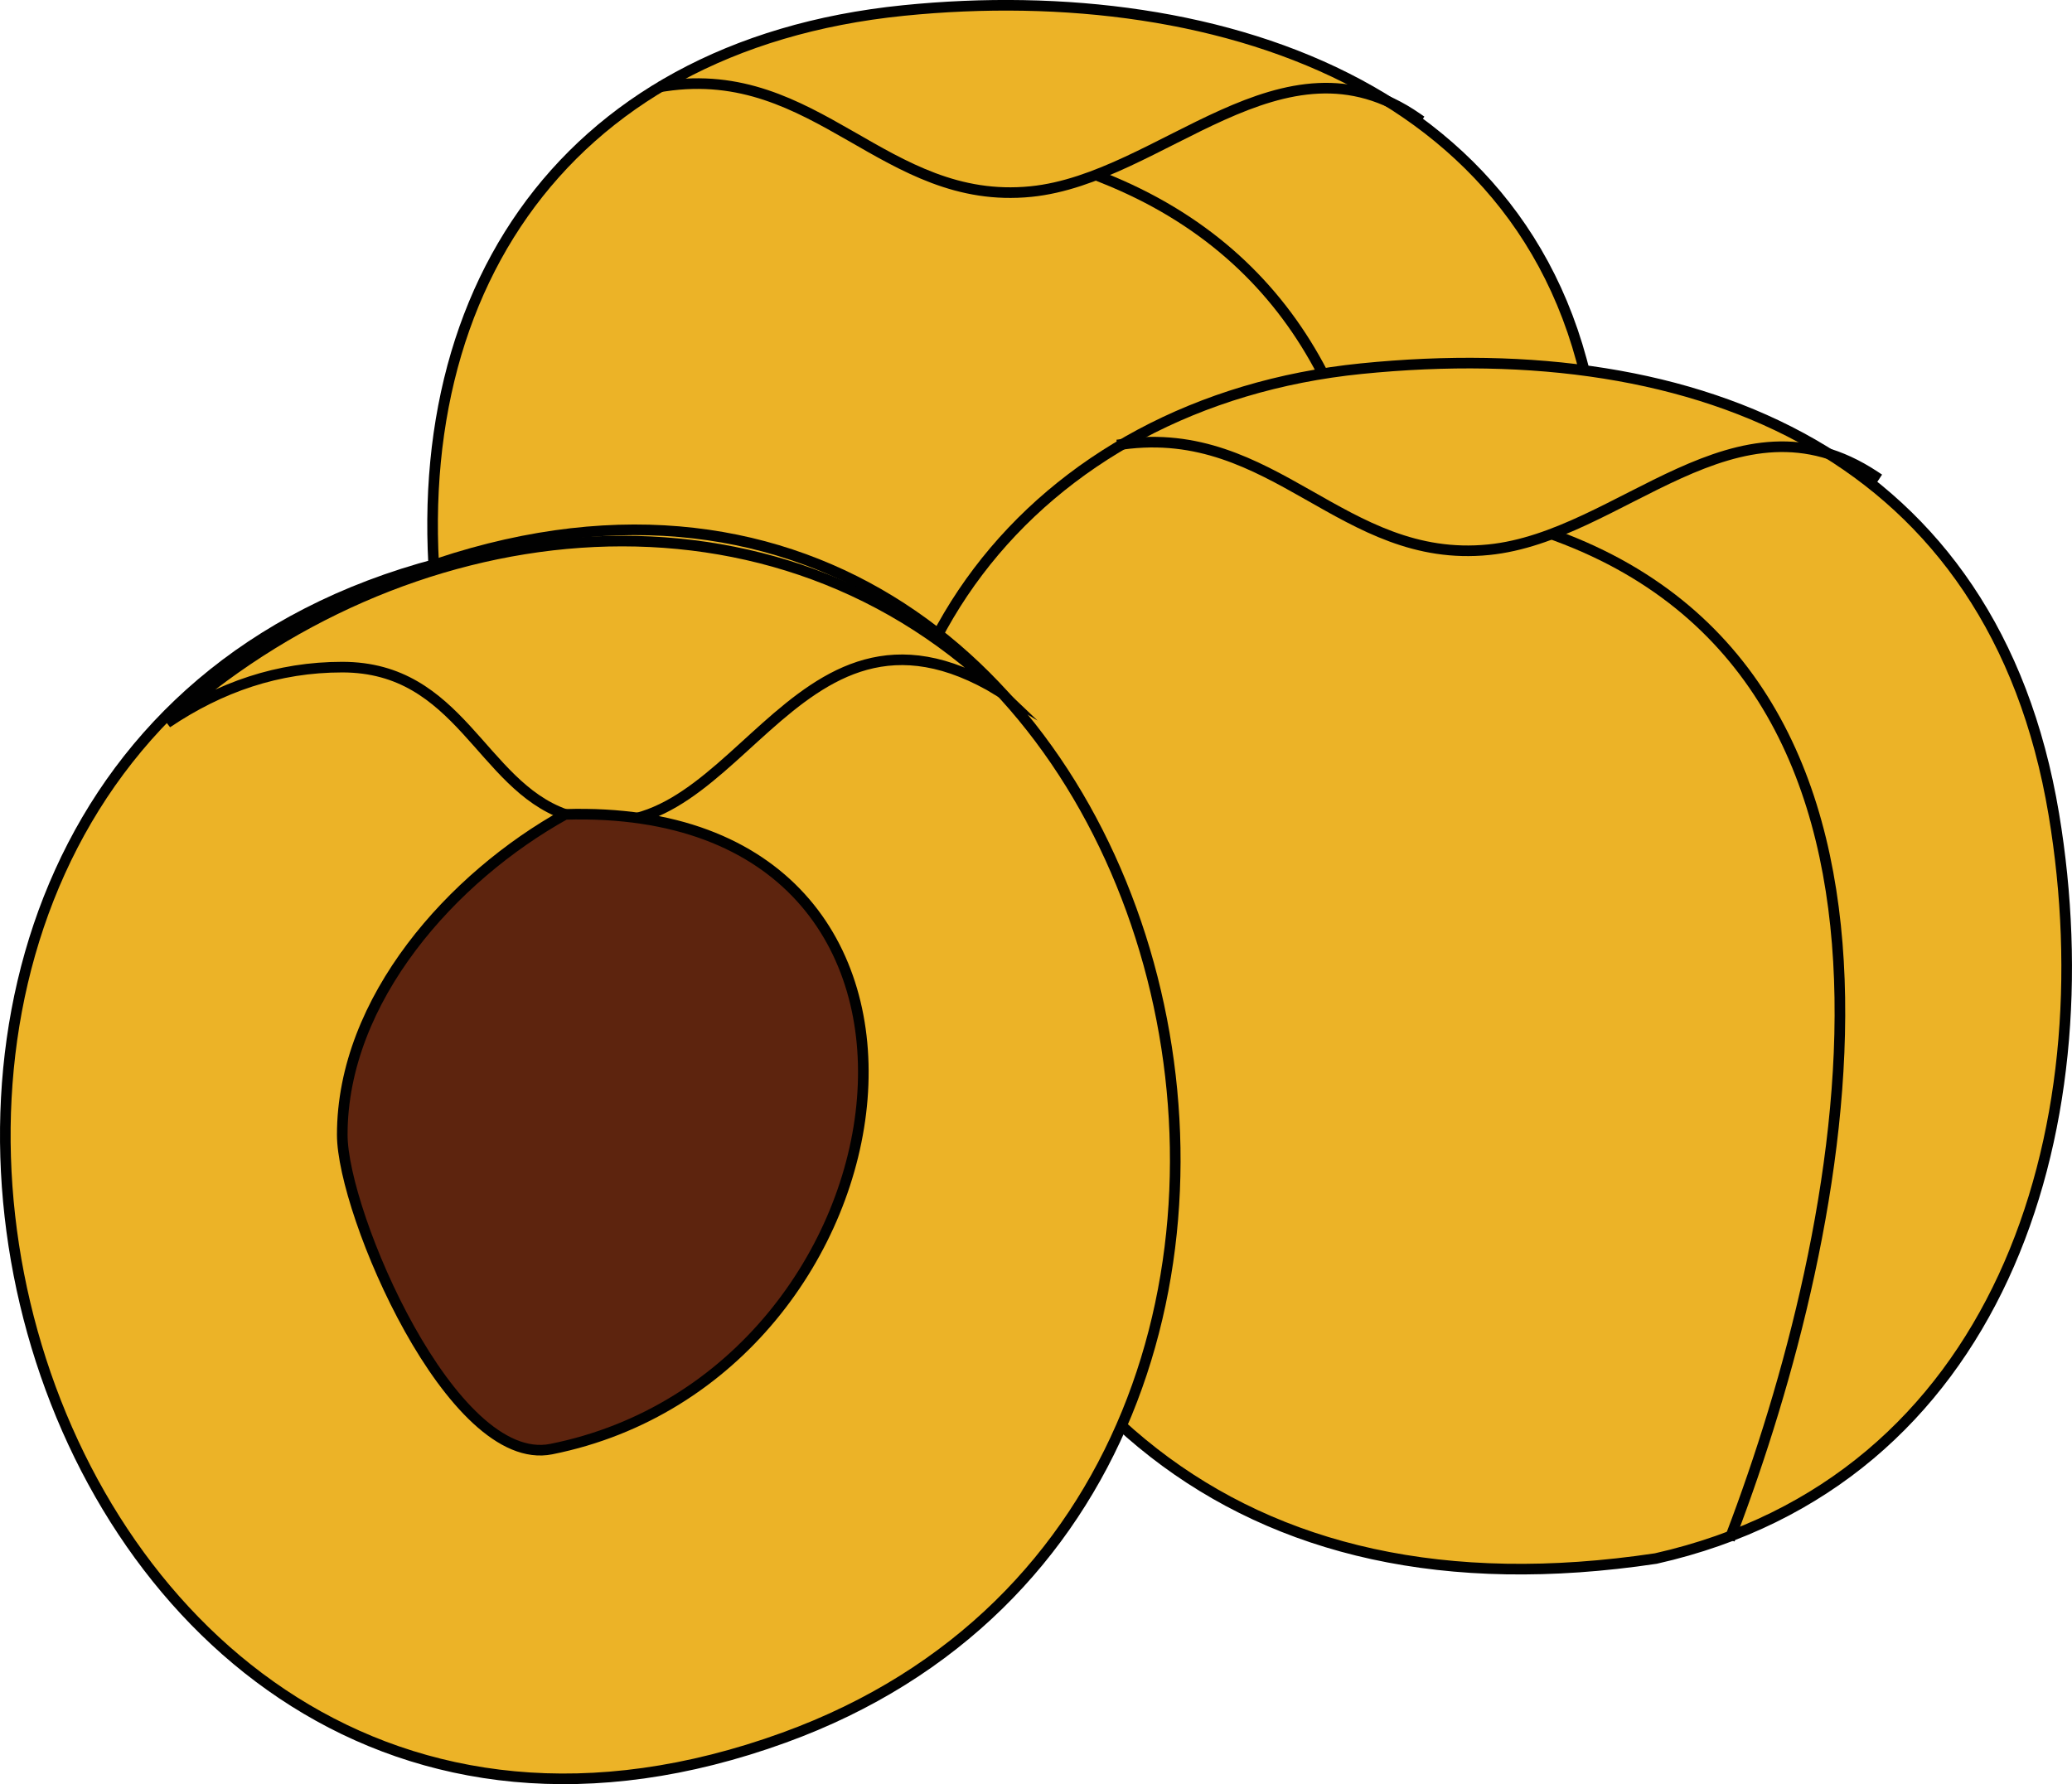<svg xmlns="http://www.w3.org/2000/svg" xmlns:xlink="http://www.w3.org/1999/xlink" version="1.1" id="Layer_1" x="0px" y="0px" enable-background="new 0 0 822.05 841.89" xml:space="preserve" viewBox="215.76 254.91 390.41 336.26">
<path fill-rule="evenodd" clip-rule="evenodd" fill="#ECB327" stroke="#010101" stroke-width="2" stroke-linecap="square" stroke-miterlimit="10" d="  M441.5,481.14c67.847-15.251,80.448-79.376,75.375-140.25c-5.729-68.755-70.868-90.075-130.875-84  c-65.304,6.611-96.707,55.782-87,118.875C310.708,451.871,366.659,492.464,441.5,481.14z"/>
<path fill="none" stroke="#010101" stroke-width="2" stroke-linecap="square" stroke-miterlimit="10" d="M341,271.14  c28.716-4.343,41.459,22.629,69,19.875c24.646-2.465,47.448-31.424,72.75-13.875"/>
<path fill="none" stroke="#010101" stroke-width="2" stroke-linecap="square" stroke-miterlimit="10" d="M423.5,288.39  c75.136,29.825,54.733,131.148,33,188.25"/>
<path fill-rule="evenodd" clip-rule="evenodd" fill="#ECB327" stroke="#010101" stroke-width="2" stroke-linecap="square" stroke-miterlimit="10" d="  M527.75,548.64c64.632-14.576,85.018-80.146,75-140.25c-11.277-67.665-66.484-90.452-130.5-84  c-61.565,6.205-101.842,56.185-87.375,118.875C402.268,518.633,448.455,560.53,527.75,548.64z"/>
<path fill="none" stroke="#010101" stroke-width="2" stroke-linecap="square" stroke-miterlimit="10" d="M427.25,338.64  c28.604-3.942,41.468,22.628,69,19.875c24.995-2.5,46.51-31.223,72.75-13.875"/>
<path fill="none" stroke="#010101" stroke-width="2" stroke-linecap="square" stroke-miterlimit="10" d="M509,355.89  c76.758,28.306,54.457,131.874,33,188.25"/>
<path fill-rule="evenodd" clip-rule="evenodd" fill="#ECB327" stroke="#010101" stroke-width="2" stroke-linecap="square" stroke-miterlimit="10" d="  M298.25,361.14c139.411-46.384,196.021,173.766,65.25,221.25C216.824,635.649,154.265,399.048,298.25,361.14z"/>
<path fill-rule="evenodd" clip-rule="evenodd" fill="#ECB327" stroke="#010101" stroke-width="2" stroke-linecap="square" stroke-miterlimit="10" d="  M247.25,391.14c10.072-6.776,20.904-10.5,33-10.5c22.157,0,26.1,22.105,42,27.75c31.653,11.238,41.975-47.373,81.75-23.25  C358.97,342.001,290.897,351.657,247.25,391.14z"/>
<path fill-rule="evenodd" clip-rule="evenodd" fill="#5D240E" stroke="#010101" stroke-width="2" stroke-linecap="square" stroke-miterlimit="10" d="  M322.25,408.39c-21.225,11.788-42,34.836-42,60.375c0,14.811,20.651,62.995,39.375,59.25  C389.462,514.047,405.184,405.898,322.25,408.39z"/>
</svg>
